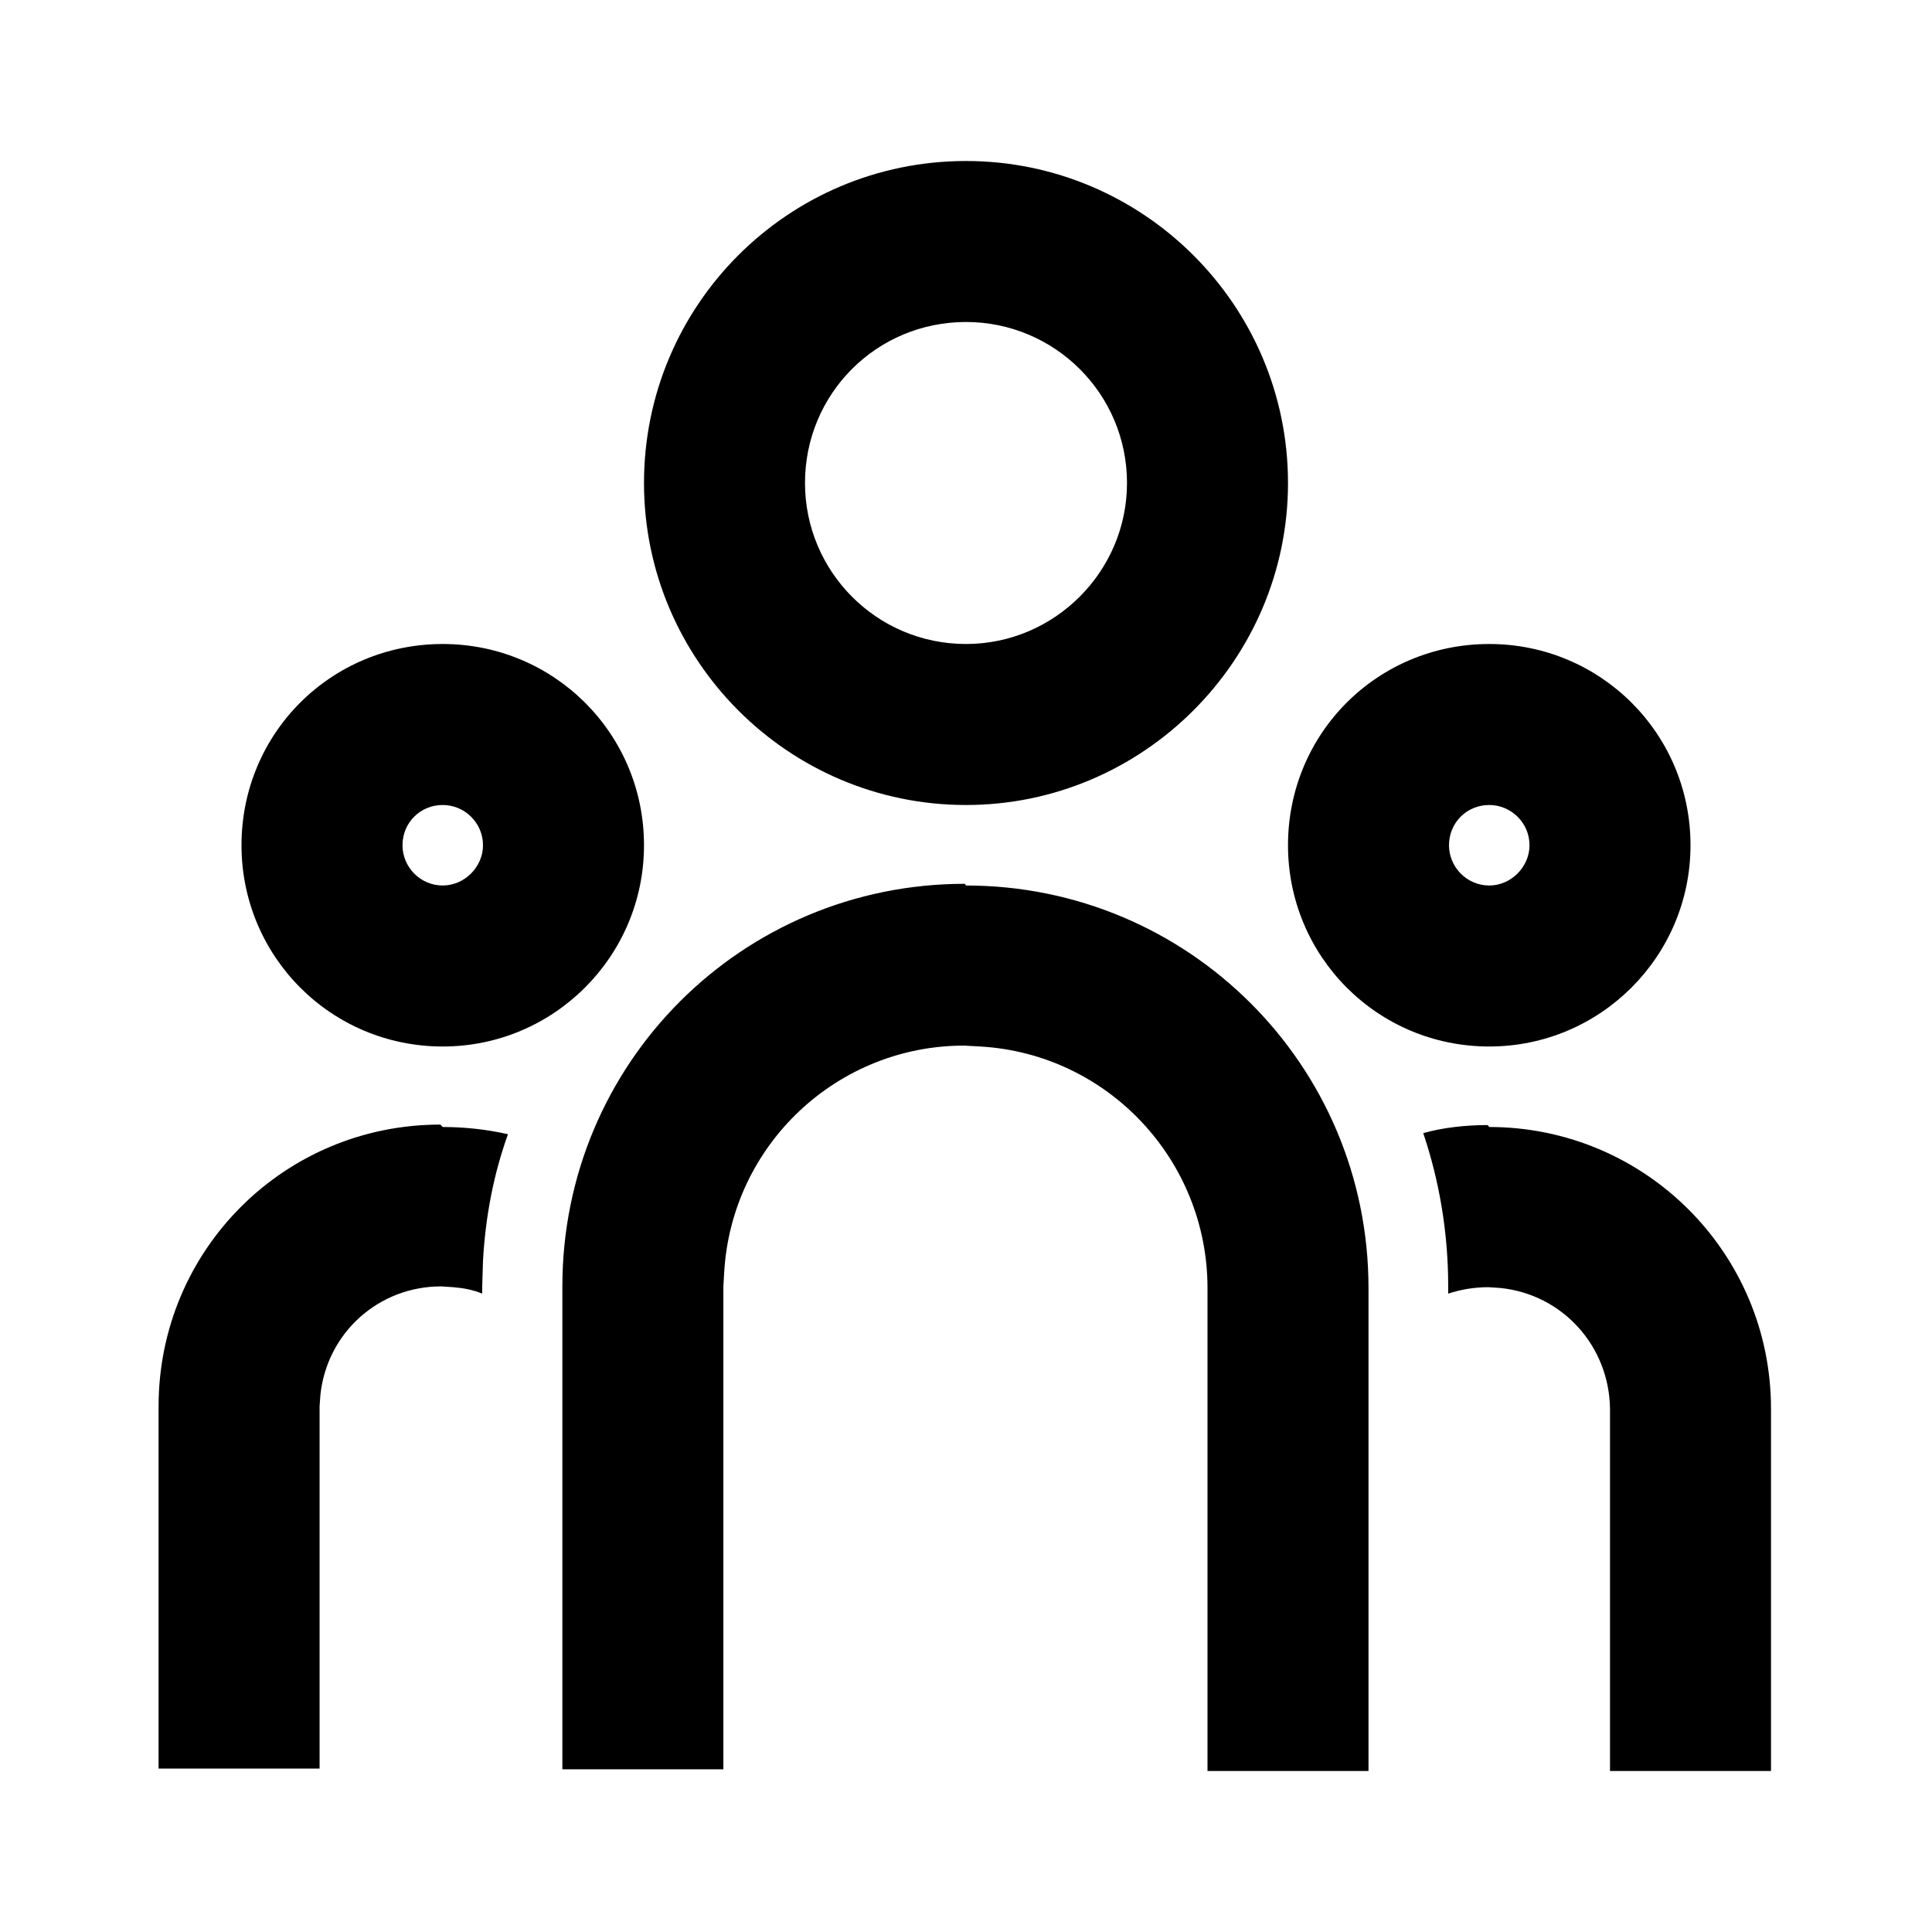 <svg viewBox="0 0 24 24" xmlns="http://www.w3.org/2000/svg"><path fill="none" d="M0 0h24v24H0Z"/><path d="M12 11v0c2.76 0 5 2.23 5 5v6h-2v-6h0c0-1.59-1.24-2.91-2.824-3l-.18-.01v-.001c-1.59-.01-2.91 1.23-3 2.82l-.01.17v6h-2v-6 0c0-2.77 2.23-5 5-5Zm-6.5 3c.27 0 .55.03.81.09l0 0c-.18.5-.28 1.03-.31 1.57l-.01.33v.08 0c-.12-.05-.24-.07-.36-.08l-.15-.01v0c-.78 0-1.42.58-1.5 1.35l-.01.14v4.5h-2v-4.5 0c0-1.94 1.56-3.5 3.5-3.5Zm13 0v0c1.93 0 3.5 1.56 3.5 3.5V22h-2v-4.5 0c-.01-.78-.59-1.42-1.36-1.5l-.15-.01c-.18 0-.35.03-.5.08v-.09c0-.67-.11-1.31-.31-1.904 .25-.07.53-.1.8-.1Zm-13-6v0C6.88 8 8 9.11 8 10.5 8 11.88 6.88 13 5.5 13v0C4.11 13 3 11.88 3 10.5 3 9.11 4.11 8 5.5 8Zm13 0v0c1.38 0 2.5 1.11 2.5 2.5 0 1.38-1.12 2.5-2.5 2.5v0c-1.39 0-2.5-1.12-2.5-2.5C16 9.11 17.11 8 18.5 8Zm-13 2v0c-.28 0-.5.22-.5.5 0 .27.22.5.5.5v0c.27 0 .5-.23.5-.5 0-.28-.23-.5-.5-.5Zm13 0v0c-.28 0-.5.22-.5.5 0 .27.22.5.5.5v0c.27 0 .5-.23.5-.5 0-.28-.23-.5-.5-.5ZM12 2v0c2.2 0 4 1.79 4 4 0 2.2-1.8 4-4 4v0c-2.21 0-4-1.8-4-4 0-2.21 1.79-4 4-4Zm0 2v0c-1.11 0-2 .89-2 2 0 1.1.89 2 2 2v0c1.1 0 2-.9 2-2 0-1.11-.9-2-2-2Z"/></svg>